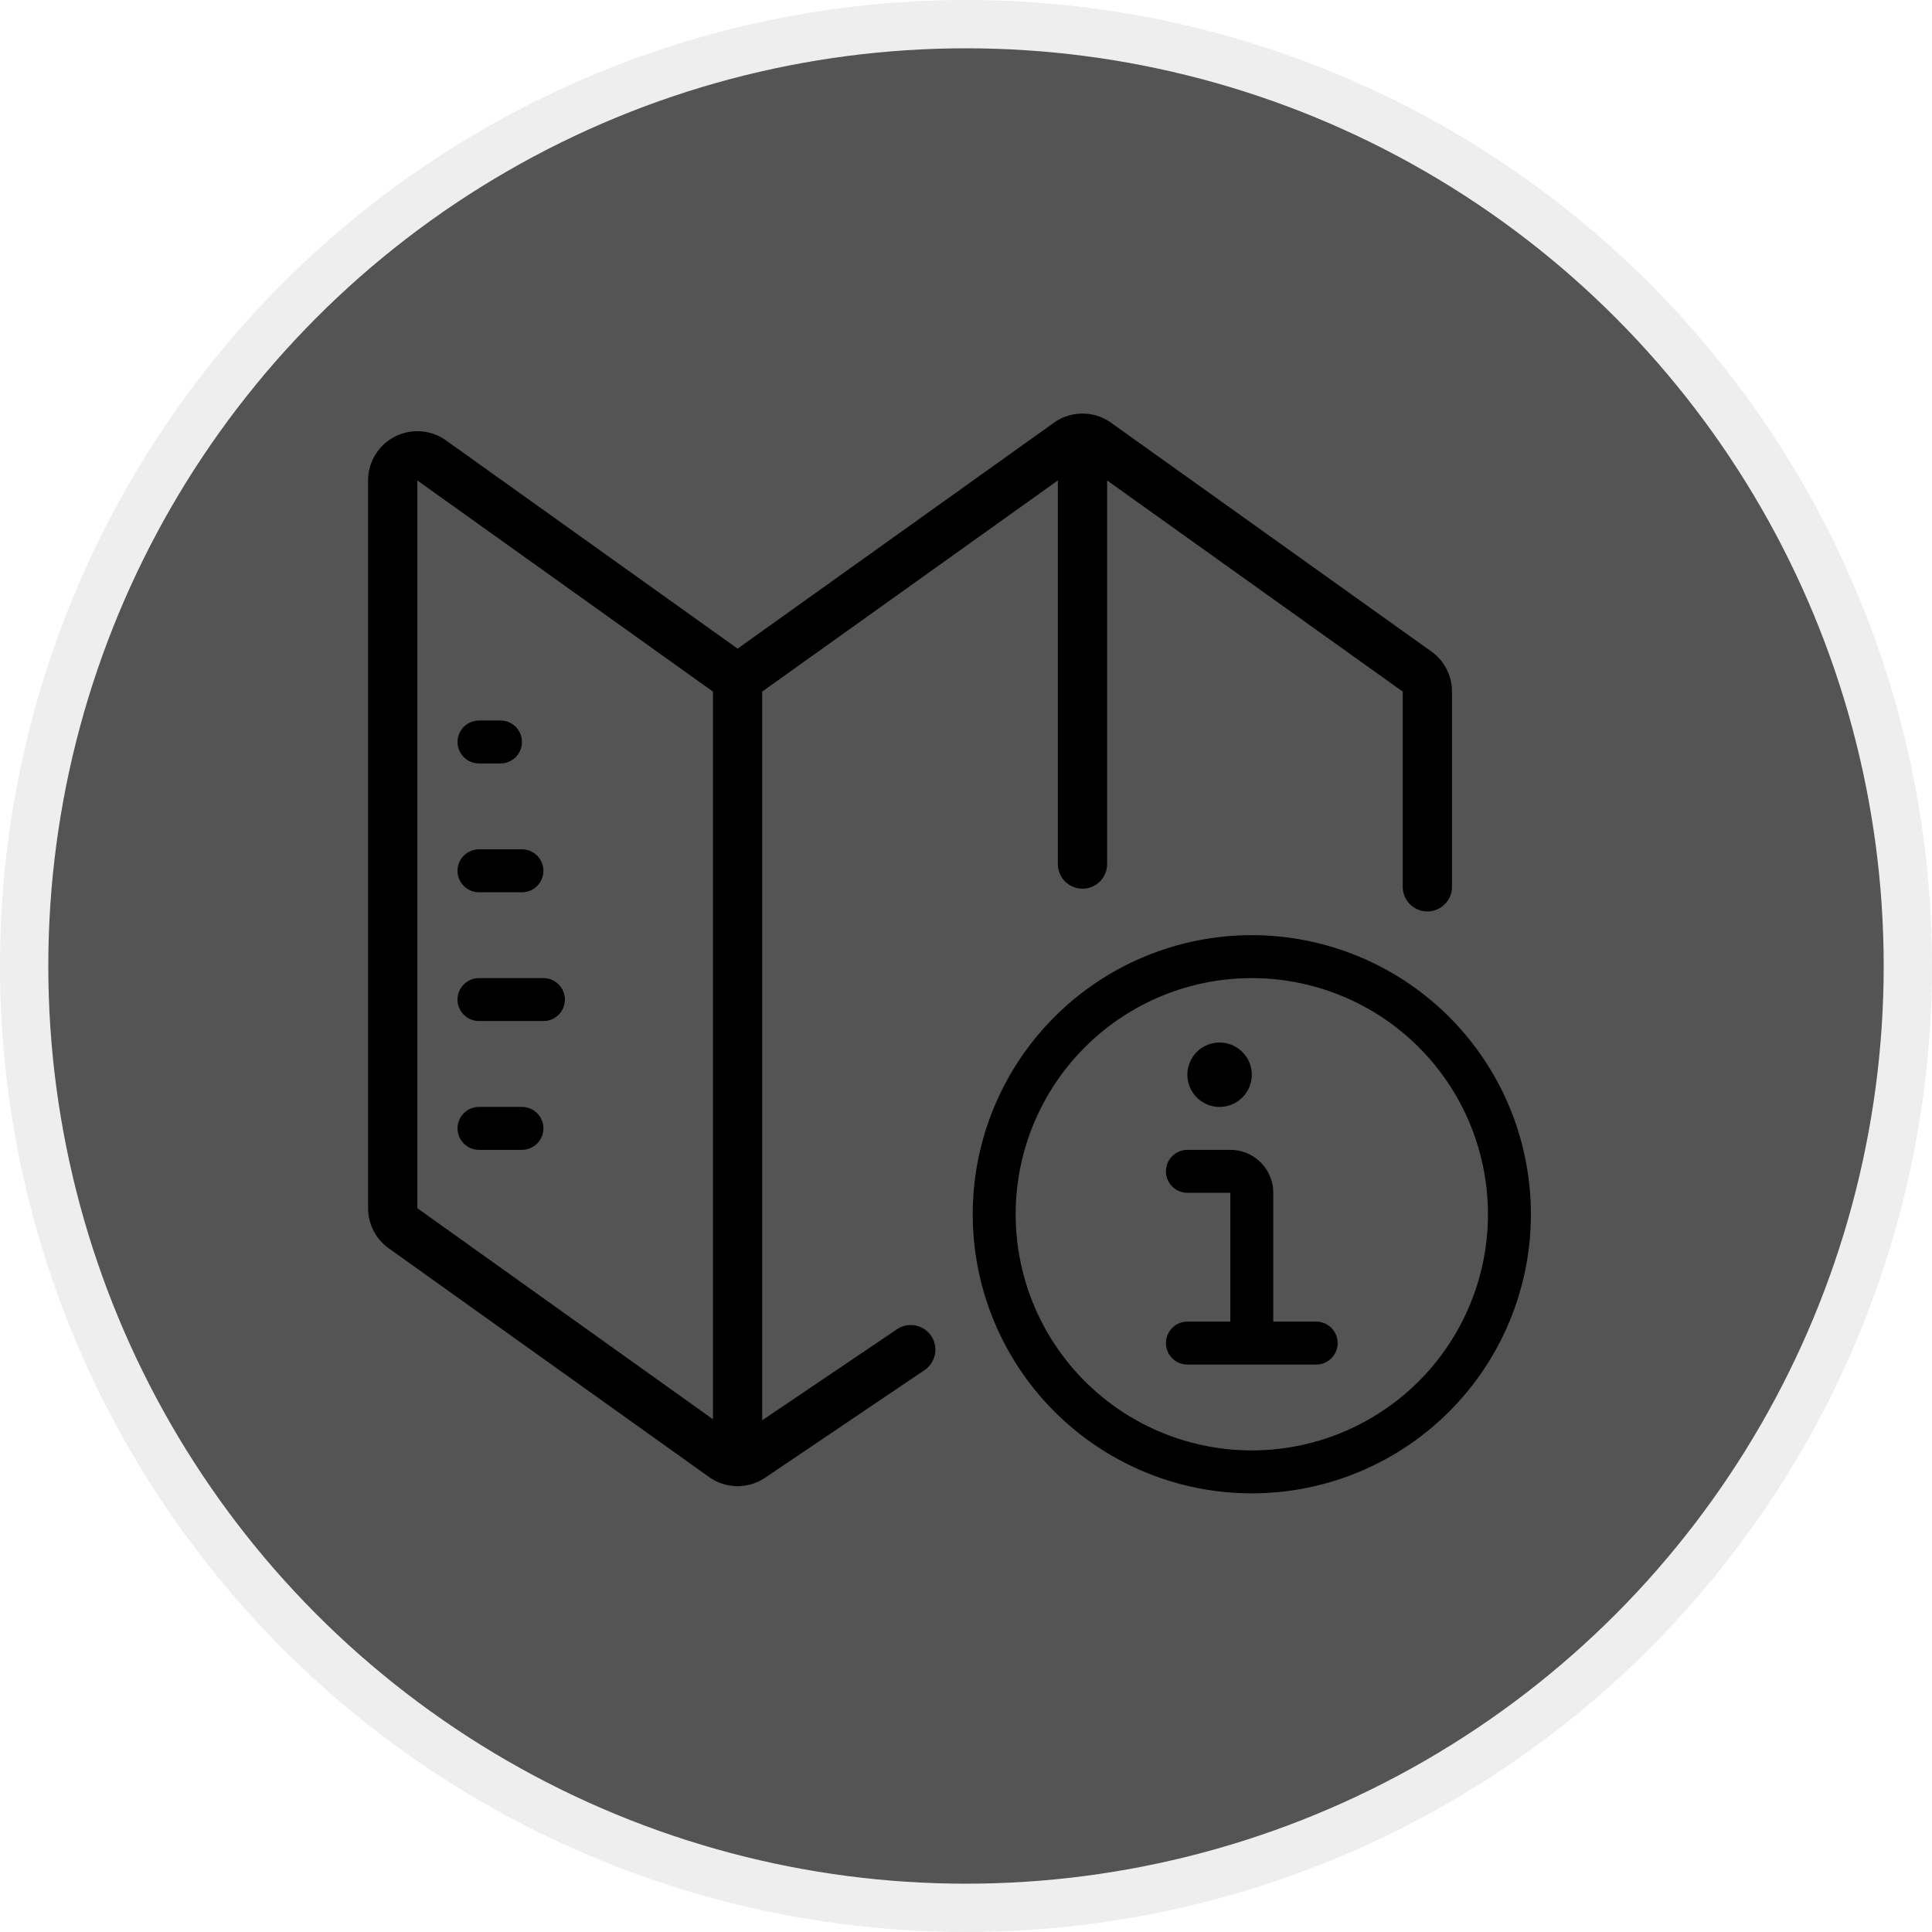 <svg width="40" height="40" xmlns="http://www.w3.org/2000/svg" xmlns:xlink="http://www.w3.org/1999/xlink">
    <g fill="none" fill-rule="evenodd">
        <use fill="#000" xlink:href="#b"/>
        <circle stroke="#EEE" stroke-linejoin="square" fill="#545454" cx="20" cy="20" r="19.5"/>
        <g stroke-linecap="round" stroke-linejoin="round">
            <g stroke="#000">
                <g stroke-width=".889">
                    <path d="M20.584 25.14a5.333 5.333 0 1 0 10.667 0 5.333 5.333 0 0 0-10.667 0Z"/>
                    <path d="M25.917 27.806v-3.11a.444.444 0 0 0-.444-.445h-.889m.666-2.222a.222.222 0 1 1 0 .444.222.222 0 0 1 0-.444m-.666 5.778h2.666"/>
                </g>
                <path d="m18.856 27.944-3.288 2.22a.51.51 0 0 1-.593 0l-6.63-4.734a.51.51 0 0 1-.214-.415V9.948a.51.51 0 0 1 .807-.415l6.333 4.523 6.844-4.888a.51.51 0 0 1 .593 0l6.63 4.735a.51.51 0 0 1 .214.416v4.041m-14.281-4.304v16.205m7.141-12.372V9.073" stroke-width="1.02"/>
                <path stroke-width=".889" d="M9.917 15.362h.445m-.445 2.667h.889m-.889 2.666h1.334m-1.334 2.667h.889"/>
            </g>
        </g>
    </g>
</svg>

